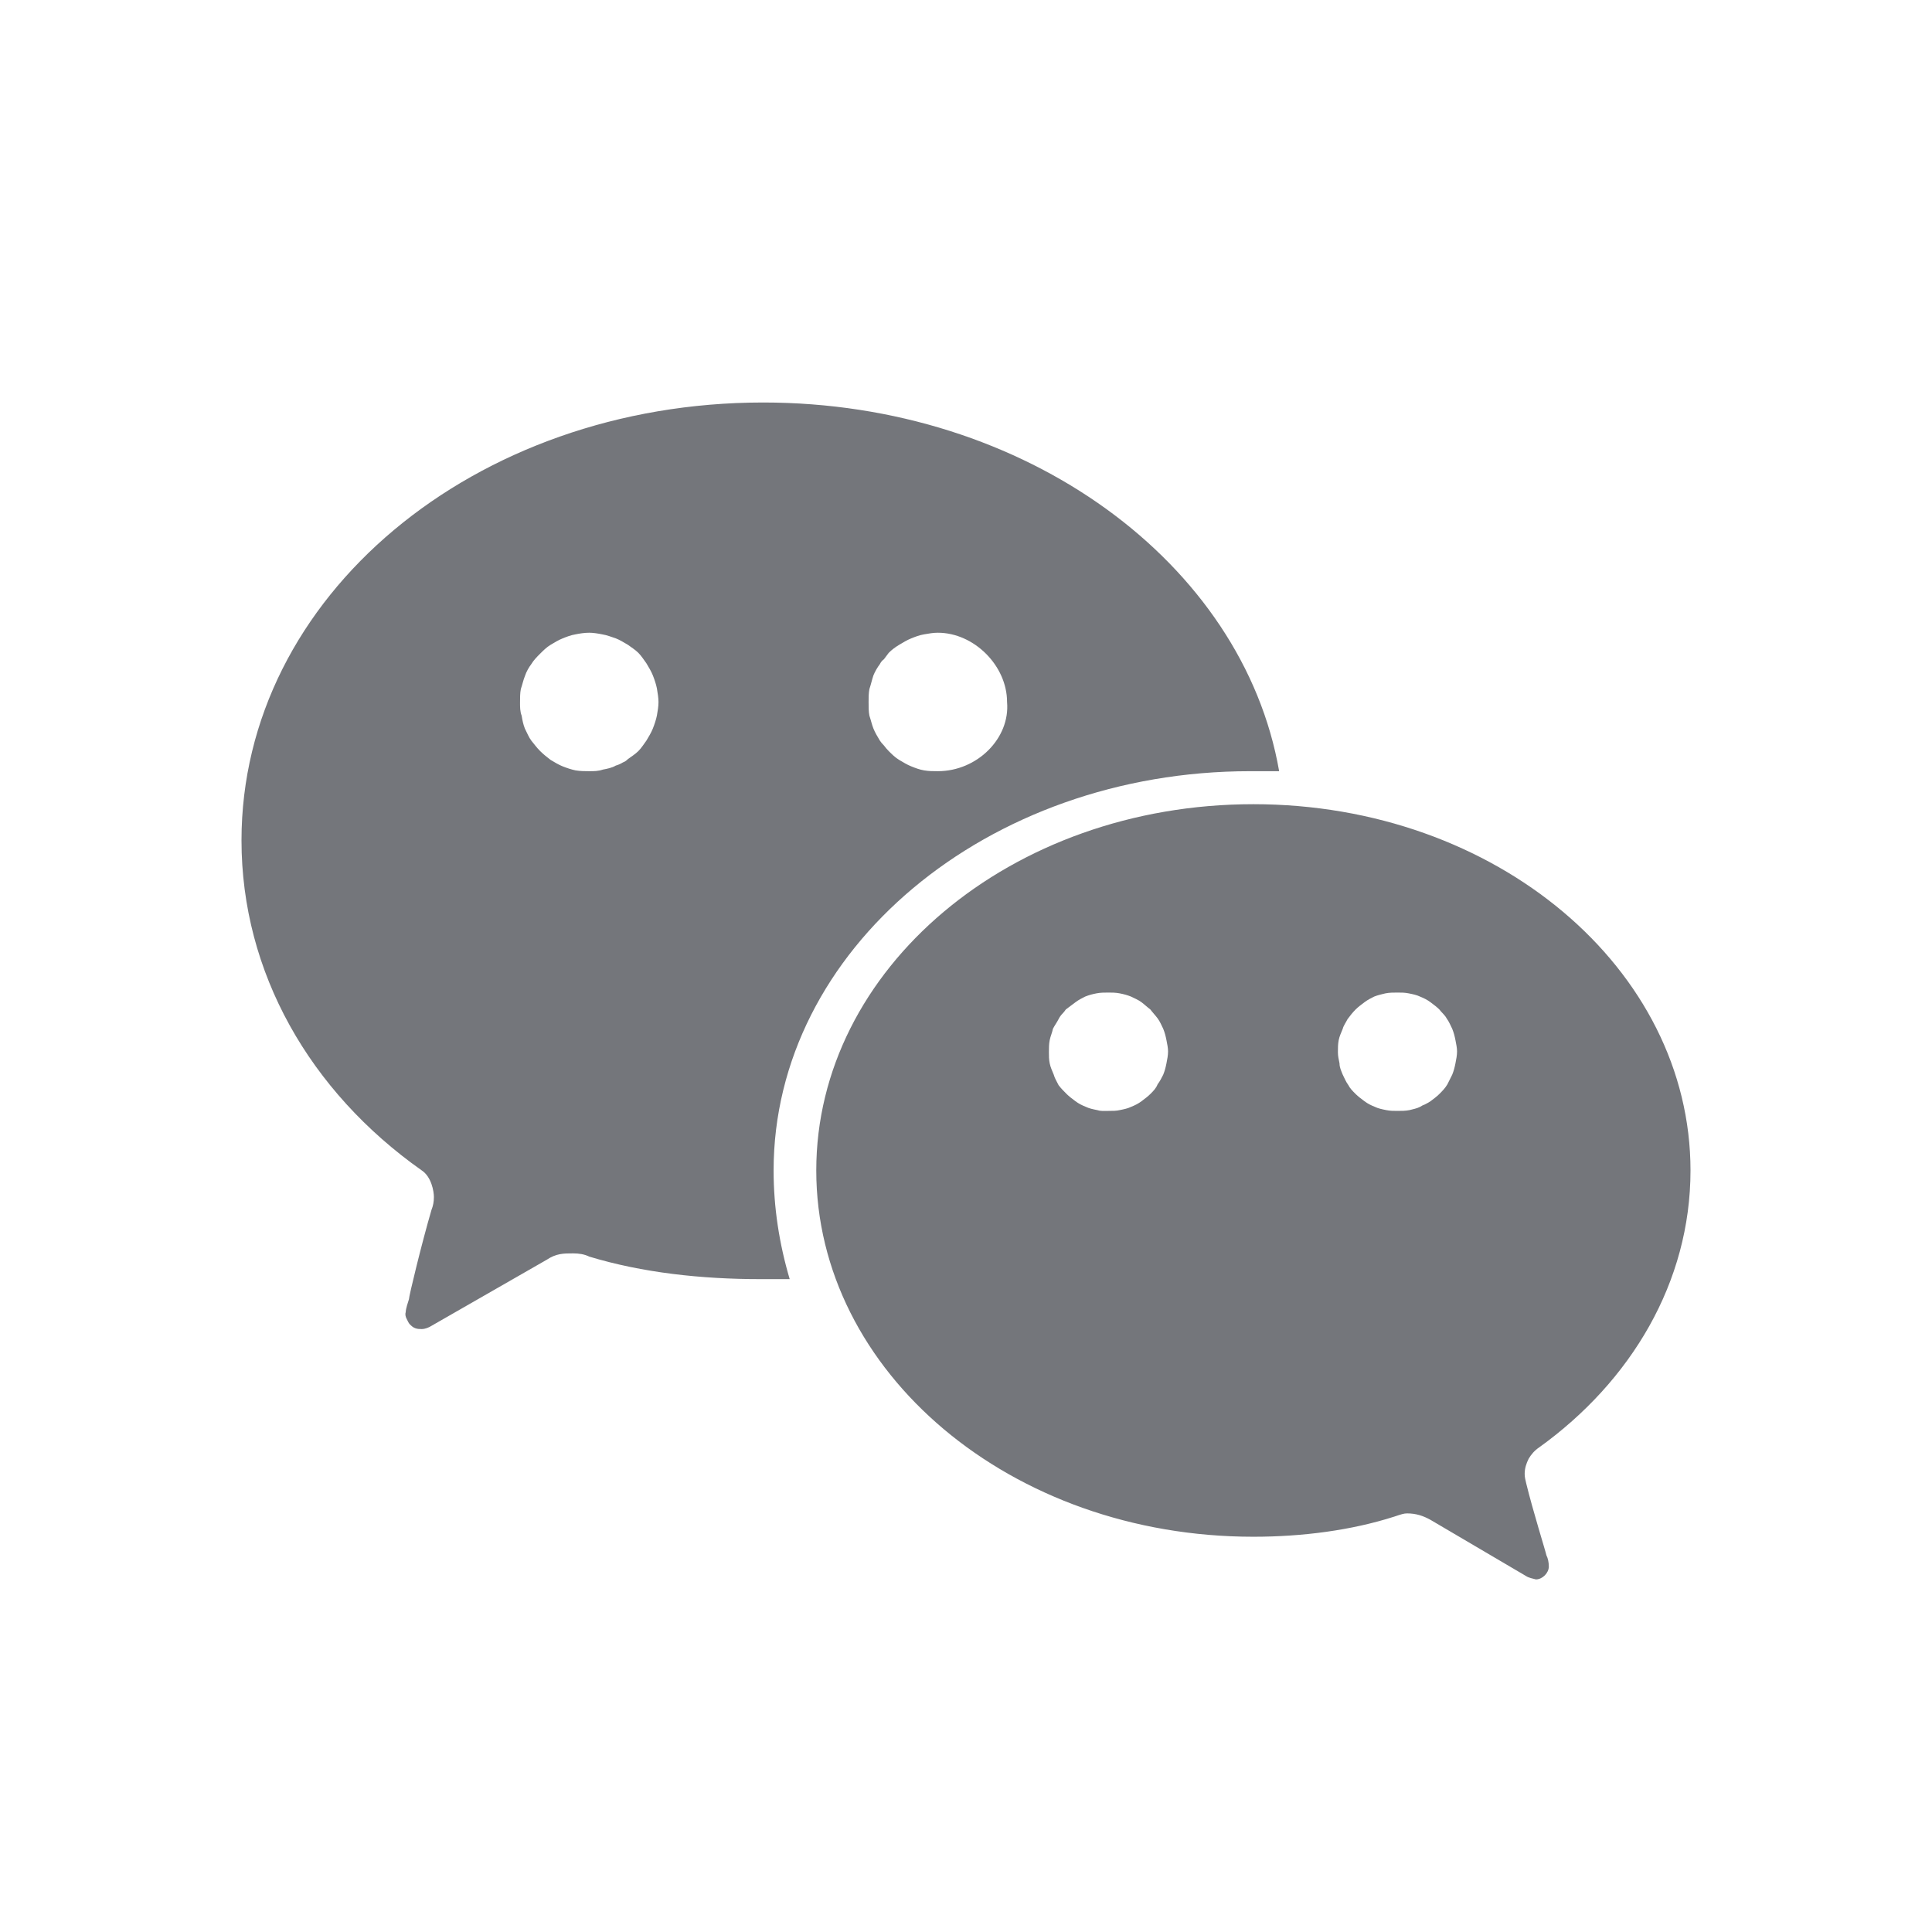<svg width="24" height="24" viewBox="0 0 24 24" fill="none" xmlns="http://www.w3.org/2000/svg" xmlns:xlink="http://www.w3.org/1999/xlink">
	<g>
		<rect id="Solid / Wechat Solid" width="24" height="24" fill="white" fill-opacity="0"/>
		<path id="Shape" d="M3 10.44C3 7.41 5.89 5 9.48 5C12.75 5 15.44 7 15.89 9.58L15.53 9.58C12.26 9.58 9.61 11.8 9.61 14.54C9.61 15 9.68 15.45 9.81 15.89L9.45 15.89C8.71 15.89 7.98 15.81 7.32 15.61C7.26 15.58 7.19 15.57 7.12 15.57C7 15.57 6.91 15.57 6.79 15.65L5.36 16.47C5.33 16.49 5.28 16.51 5.24 16.51C5.21 16.51 5.19 16.51 5.16 16.5C5.13 16.49 5.11 16.47 5.09 16.45Q5.08 16.44 5.07 16.42Q5.06 16.4 5.05 16.38C5.04 16.36 5.03 16.33 5.04 16.3C5.04 16.26 5.07 16.17 5.08 16.14C5.08 16.1 5.24 15.44 5.36 15.03C5.38 14.98 5.39 14.93 5.39 14.87C5.39 14.8 5.36 14.62 5.24 14.54C3.85 13.56 3 12.08 3 10.44ZM7.15 9.57C7.21 9.58 7.27 9.58 7.32 9.58C7.38 9.58 7.43 9.58 7.49 9.56C7.54 9.55 7.6 9.54 7.65 9.51Q7.69 9.5 7.74 9.47Q7.77 9.46 7.8 9.43C7.84 9.4 7.89 9.37 7.93 9.33C7.97 9.29 8 9.24 8.03 9.2C8.06 9.15 8.09 9.1 8.11 9.05C8.13 9 8.15 8.94 8.16 8.89C8.17 8.83 8.18 8.78 8.18 8.72C8.18 8.67 8.17 8.61 8.16 8.55C8.15 8.5 8.13 8.44 8.11 8.39C8.09 8.34 8.06 8.29 8.03 8.24C8 8.2 7.97 8.15 7.93 8.11C7.89 8.07 7.84 8.04 7.8 8.01C7.75 7.98 7.7 7.95 7.65 7.93C7.59 7.91 7.54 7.89 7.48 7.88C7.43 7.87 7.37 7.86 7.32 7.86C7.26 7.86 7.2 7.87 7.15 7.88C7.09 7.89 7.04 7.91 6.99 7.93C6.94 7.95 6.89 7.98 6.84 8.01C6.79 8.04 6.75 8.08 6.71 8.12C6.67 8.16 6.63 8.2 6.6 8.25C6.57 8.29 6.54 8.34 6.52 8.4C6.5 8.45 6.49 8.5 6.47 8.56C6.46 8.61 6.46 8.67 6.46 8.73C6.46 8.78 6.46 8.84 6.48 8.89C6.49 8.95 6.5 9 6.52 9.05C6.55 9.11 6.57 9.16 6.6 9.2C6.64 9.25 6.67 9.29 6.71 9.33C6.75 9.37 6.8 9.41 6.84 9.44C6.89 9.47 6.94 9.5 6.99 9.52C7.04 9.54 7.1 9.56 7.15 9.57ZM11.48 9.57C11.54 9.58 11.59 9.58 11.65 9.58C12.14 9.58 12.55 9.17 12.51 8.72C12.51 8.27 12.1 7.86 11.65 7.86C11.59 7.86 11.54 7.87 11.48 7.88C11.42 7.89 11.37 7.91 11.32 7.93C11.27 7.95 11.22 7.98 11.17 8.01C11.12 8.04 11.08 8.07 11.04 8.11Q11.01 8.15 10.98 8.19Q10.95 8.21 10.93 8.25C10.9 8.29 10.87 8.34 10.85 8.39C10.83 8.45 10.82 8.5 10.8 8.56C10.79 8.61 10.79 8.67 10.79 8.72C10.79 8.78 10.79 8.84 10.8 8.89C10.82 8.95 10.83 9 10.85 9.05C10.87 9.1 10.9 9.15 10.93 9.2Q10.95 9.23 10.98 9.26Q11.01 9.3 11.04 9.33C11.08 9.37 11.12 9.41 11.17 9.44C11.22 9.47 11.27 9.5 11.32 9.52C11.37 9.54 11.42 9.56 11.48 9.57ZM21 14.54C21 15.93 20.26 17.16 19.12 17.98C19.06 18.02 19.02 18.07 18.99 18.12C18.96 18.18 18.94 18.24 18.94 18.31C18.94 18.35 18.95 18.39 18.96 18.43C19.04 18.76 19.2 19.27 19.21 19.32C19.23 19.36 19.24 19.41 19.24 19.46C19.24 19.5 19.22 19.54 19.19 19.57C19.16 19.6 19.12 19.62 19.08 19.62C19.04 19.61 18.99 19.6 18.96 19.58L17.77 18.88C17.68 18.83 17.59 18.8 17.48 18.8C17.44 18.8 17.41 18.81 17.32 18.84C16.79 19.01 16.18 19.09 15.57 19.09C12.55 19.09 10.14 17.04 10.14 14.54C10.14 12.04 12.55 9.99 15.57 9.99C18.59 9.99 21 12.04 21 14.54ZM13.69 13.8Q13.73 13.8 13.77 13.8C13.82 13.8 13.87 13.8 13.91 13.79C13.96 13.78 14.01 13.77 14.05 13.75C14.1 13.73 14.14 13.71 14.18 13.68C14.22 13.65 14.26 13.62 14.29 13.59C14.33 13.55 14.36 13.52 14.38 13.47C14.41 13.43 14.43 13.39 14.45 13.35C14.47 13.3 14.48 13.26 14.49 13.21C14.5 13.16 14.51 13.11 14.51 13.06C14.51 13.02 14.5 12.97 14.49 12.92C14.48 12.87 14.47 12.83 14.45 12.78C14.43 12.74 14.41 12.69 14.38 12.65C14.35 12.61 14.32 12.58 14.29 12.54C14.25 12.51 14.22 12.48 14.18 12.45C14.14 12.42 14.09 12.4 14.05 12.38C14 12.36 13.96 12.35 13.91 12.34C13.86 12.33 13.81 12.33 13.77 12.33C13.72 12.33 13.67 12.33 13.62 12.34C13.57 12.35 13.53 12.36 13.48 12.38C13.44 12.4 13.4 12.42 13.36 12.45C13.32 12.48 13.28 12.51 13.24 12.54Q13.22 12.57 13.2 12.59Q13.17 12.62 13.15 12.66C13.13 12.7 13.1 12.74 13.08 12.78C13.07 12.83 13.05 12.87 13.04 12.92C13.03 12.97 13.03 13.02 13.03 13.07C13.03 13.12 13.03 13.16 13.04 13.21C13.05 13.26 13.07 13.3 13.09 13.35C13.1 13.39 13.13 13.44 13.15 13.48C13.18 13.52 13.21 13.55 13.25 13.59C13.28 13.62 13.32 13.65 13.36 13.68C13.4 13.71 13.44 13.73 13.49 13.75C13.53 13.77 13.58 13.78 13.63 13.79Q13.66 13.8 13.69 13.8ZM17.22 13.79C17.27 13.8 17.31 13.8 17.36 13.8C17.41 13.8 17.46 13.8 17.51 13.79C17.55 13.78 17.6 13.77 17.64 13.75Q17.67 13.73 17.7 13.72Q17.74 13.7 17.77 13.68C17.81 13.65 17.85 13.62 17.88 13.59C17.92 13.55 17.95 13.52 17.98 13.47C18 13.43 18.02 13.39 18.04 13.35C18.06 13.3 18.07 13.26 18.08 13.21C18.09 13.16 18.1 13.11 18.1 13.06C18.1 13.02 18.09 12.97 18.08 12.92C18.07 12.87 18.06 12.83 18.04 12.78C18.02 12.74 18 12.69 17.97 12.65C17.95 12.61 17.91 12.58 17.88 12.54C17.85 12.51 17.81 12.48 17.77 12.45C17.73 12.42 17.69 12.4 17.64 12.38C17.6 12.36 17.55 12.35 17.5 12.34C17.45 12.33 17.41 12.33 17.36 12.33C17.31 12.33 17.26 12.33 17.21 12.34C17.17 12.35 17.12 12.36 17.07 12.38C17.03 12.4 16.99 12.42 16.95 12.45C16.91 12.48 16.87 12.51 16.84 12.54C16.8 12.58 16.77 12.62 16.74 12.66C16.72 12.7 16.69 12.74 16.68 12.78C16.66 12.83 16.64 12.87 16.63 12.92C16.62 12.97 16.62 13.02 16.62 13.07C16.62 13.12 16.63 13.16 16.64 13.21C16.64 13.26 16.66 13.3 16.68 13.35C16.7 13.39 16.72 13.44 16.75 13.48C16.77 13.52 16.8 13.55 16.84 13.59C16.87 13.62 16.91 13.65 16.95 13.68C16.99 13.71 17.03 13.73 17.08 13.75C17.12 13.77 17.17 13.78 17.22 13.79Z" fill="#74767B" fill-opacity="1" fill-rule="evenodd"/>
	</g>
</svg>
